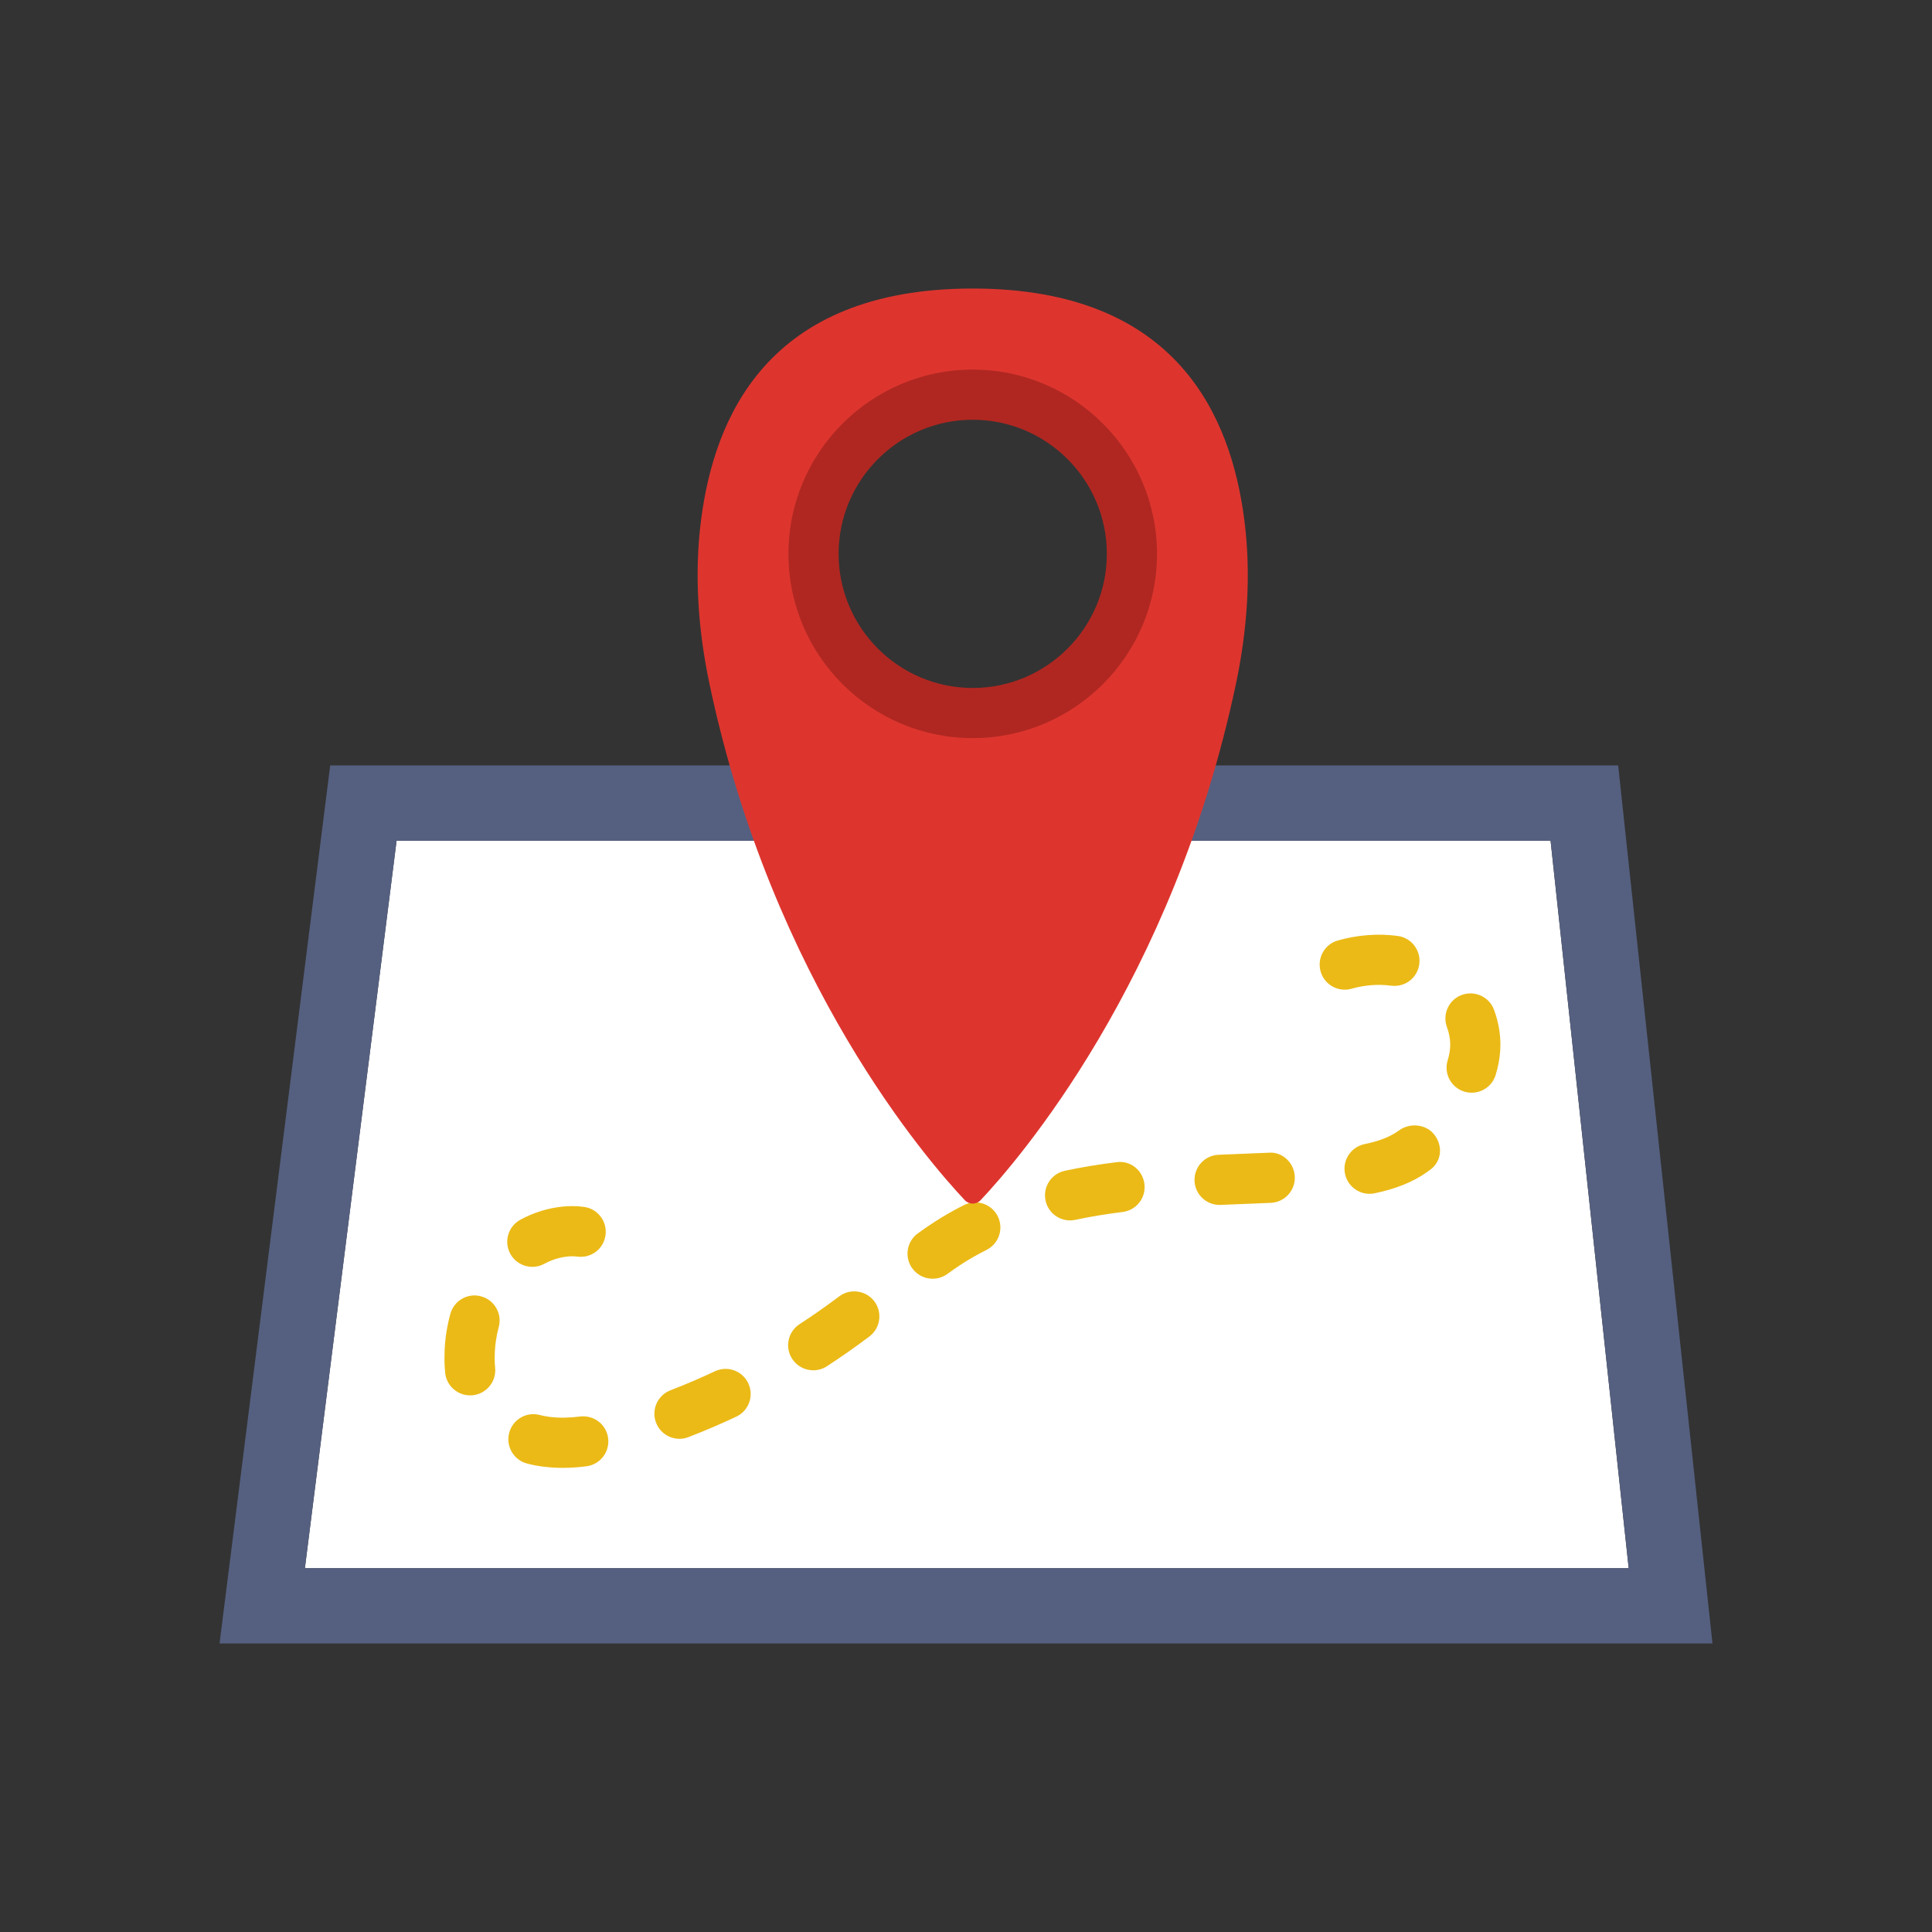 <?xml version="1.0" encoding="utf-8"?>
<!-- Generator: Adobe Illustrator 16.0.0, SVG Export Plug-In . SVG Version: 6.00 Build 0)  -->
<!DOCTYPE svg PUBLIC "-//W3C//DTD SVG 1.1//EN" "http://www.w3.org/Graphics/SVG/1.1/DTD/svg11.dtd">
<svg version="1.1" id="Capa_1" xmlns="http://www.w3.org/2000/svg" xmlns:xlink="http://www.w3.org/1999/xlink" x="0px" y="0px"
	 width="792px" height="792px" viewBox="-90 0 792 792" enable-background="new -90 0 792 792" xml:space="preserve">
<rect x="-90" y="0" width="792" height="792" fill="#333333" stroke="none"/>
<polygon fill="#FFFFFF" points="545.638,344.631 442.798,344.631 175.414,344.631 72.574,344.631 34.986,642.867 577.662,642.867 
	"/>
<path fill="#556080" d="M545.638,344.631l32.024,298.236H34.986l37.588-298.236h102.84h267.384H545.638 M573.353,313.779h-27.715
	h-102.84H175.414H72.574H45.363l-3.404,26.996L4.371,639.011L0,673.719h34.986h542.676H612l-3.671-34.143l-32.024-298.235
	L573.353,313.779L573.353,313.779z"/>
<path fill="#EBBA16" d="M140.726,601.731c-2.643,0-5.276-0.165-7.908-0.483c-2.242-0.268-4.504-0.689-6.716-1.275
	c-5.502-1.419-8.803-7.034-7.384-12.526c1.419-5.502,7.024-8.844,12.526-7.384c1.357,0.34,2.715,0.607,4.073,0.771
	c4.144,0.515,8.34,0.381,12.495-0.154c5.677-0.668,10.788,3.281,11.487,8.916c0.71,5.636-3.28,10.778-8.916,11.487
	C147.164,601.505,143.924,601.731,140.726,601.731z M188.546,589.822c-4.124,0-8.011-2.499-9.595-6.582
	c-2.046-5.307,0.597-11.261,5.882-13.297c6.088-2.355,12.217-4.967,18.244-7.806c5.173-2.417,11.271-0.195,13.678,4.937
	c2.407,5.142,0.206,11.271-4.936,13.678c-6.458,3.033-13.05,5.841-19.57,8.36C191.035,589.606,189.781,589.822,188.546,589.822z
	 M102.706,572.011c-5.214,0-9.677-3.949-10.222-9.235c-0.206-2.026-0.288-4.063-0.288-6.088c0-1.193,0.031-2.386,0.093-3.568
	c0.236-4.823,1.018-9.688,2.314-14.46c1.481-5.502,7.168-8.771,12.608-7.239c5.481,1.48,8.731,7.116,7.24,12.607
	c-0.905,3.353-1.45,6.757-1.604,10.109c-0.041,0.844-0.072,1.697-0.072,2.551c0,1.326,0.051,2.674,0.195,4
	c0.576,5.656-3.548,10.695-9.194,11.282C103.405,571.99,103.056,572.011,102.706,572.011z M243.381,561.736
	c-3.363,0-6.664-1.646-8.639-4.679c-3.095-4.771-1.738-11.138,3.023-14.233c5.502-3.568,10.963-7.404,16.249-11.384
	c4.566-3.415,10.983-2.479,14.408,2.016c3.414,4.535,2.509,10.983-2.016,14.407c-5.677,4.269-11.539,8.382-17.432,12.218
	C247.237,561.202,245.304,561.736,243.381,561.736z M292.322,524.2c-3.178,0-6.304-1.471-8.33-4.227
	c-3.342-4.587-2.334-11.024,2.263-14.367c2.149-1.553,4.34-3.085,6.592-4.535c3.877-2.52,8.032-4.905,12.341-7.075
	c5.101-2.54,11.261-0.493,13.812,4.566c2.551,5.069,0.504,11.261-4.566,13.812c-3.641,1.83-7.127,3.825-10.387,5.934
	c-1.933,1.265-3.826,2.571-5.677,3.929C296.539,523.563,294.42,524.2,292.322,524.2z M128.231,519.336
	c-3.651,0-7.188-1.943-9.05-5.379c-2.715-4.987-0.854-11.229,4.134-13.935c5.327-2.89,11.014-4.689,16.907-5.348
	c2.982-0.339,6.098-0.329,9.163,0.082c5.625,0.741,9.595,5.903,8.844,11.539c-0.741,5.615-5.77,9.574-11.539,8.844
	c-1.368-0.185-2.787-0.185-4.175-0.021c-3.25,0.35-6.407,1.357-9.39,2.973C131.563,518.935,129.887,519.336,128.231,519.336z
	 M348.658,500.29c-4.751,0-9.02-3.302-10.048-8.135c-1.183-5.563,2.355-11.024,7.908-12.207c6.613-1.419,13.729-2.592,21.165-3.518
	c5.687-0.833,10.768,3.291,11.467,8.938c0.699,5.636-3.302,10.777-8.938,11.467c-6.839,0.854-13.369,1.933-19.396,3.219
	C350.088,500.218,349.367,500.29,348.658,500.29z M409.95,493.944c-5.481,0-10.047-4.329-10.263-9.862
	c-0.227-5.677,4.175-10.469,9.852-10.695l20.496-0.843c5.656-0.515,10.489,4.124,10.747,9.811
	c0.257,5.667-4.135,10.479-9.812,10.736l-20.588,0.844C410.249,493.944,410.095,493.944,409.95,493.944z M471.438,489.389
	c-4.782,0-9.061-3.342-10.068-8.206c-1.142-5.564,2.428-11.004,7.991-12.156c5.944-1.224,10.346-2.941,13.853-5.398
	c4.494-3.507,11.333-2.932,14.788,1.532c3.486,4.494,3.044,10.685-1.439,14.171c-0.565,0.432-1.132,0.854-1.738,1.255
	c-5.595,3.949-12.639,6.798-21.309,8.587C472.827,489.316,472.117,489.389,471.438,489.389z M513.284,447.944
	c-1.008,0-2.026-0.154-3.044-0.463c-5.42-1.676-8.464-7.445-6.777-12.865c0.545-1.759,0.885-3.507,0.997-5.203l0.042-1.193
	c0-2.355-0.453-4.751-1.337-7.137c-1.975-5.327,0.729-11.241,6.067-13.215c5.285-1.965,11.25,0.729,13.215,6.067
	c1.737,4.679,2.622,9.492,2.622,14.295c0,0.863-0.03,1.717-0.082,2.57c-0.227,3.332-0.864,6.644-1.882,9.914
	C521.748,445.116,517.676,447.944,513.284,447.944z M461.247,405.708c-4.483,0-8.607-2.951-9.883-7.497
	c-1.543-5.461,1.625-11.147,7.096-12.68c8.012-2.262,16.424-2.941,24.538-1.851c5.625,0.761,9.574,5.934,8.813,11.569
	c-0.751,5.626-5.821,9.574-11.57,8.813c-5.357-0.709-10.88-0.236-16.197,1.244C463.108,405.585,462.183,405.708,461.247,405.708z"/>
<path fill="#DD352E" d="M420.039,212.698c-5.389-41.125-26.882-94.417-111.293-94.417c-84.401,0-105.905,53.292-111.293,94.417
	c-2.952,22.542-1.296,45.445,3.394,67.689c25.803,122.308,89.574,195.622,104.66,211.613c1.769,1.872,4.71,1.872,6.479,0
	c15.087-15.991,78.857-89.306,104.66-211.613C421.346,258.143,423.001,235.241,420.039,212.698z M308.746,292.307
	c-36.046,0-65.263-29.217-65.263-65.262s29.217-65.252,65.263-65.252c36.045,0,65.262,29.217,65.262,65.252
	C374.008,263.09,344.791,292.307,308.746,292.307z"/>
<g>
	<path fill="#B02721" d="M308.756,151.509c-41.66,0-75.546,33.886-75.546,75.536c0,41.661,33.886,75.546,75.546,75.546
		c41.661,0,75.547-33.886,75.547-75.546C384.292,185.395,350.406,151.509,308.756,151.509z M308.756,282.022
		c-30.307,0-54.978-24.661-54.978-54.978c0-30.317,24.661-54.968,54.978-54.968c30.317,0,54.979,24.65,54.979,54.968
		C363.734,257.361,339.063,282.022,308.756,282.022z"/>
</g>
</svg>
